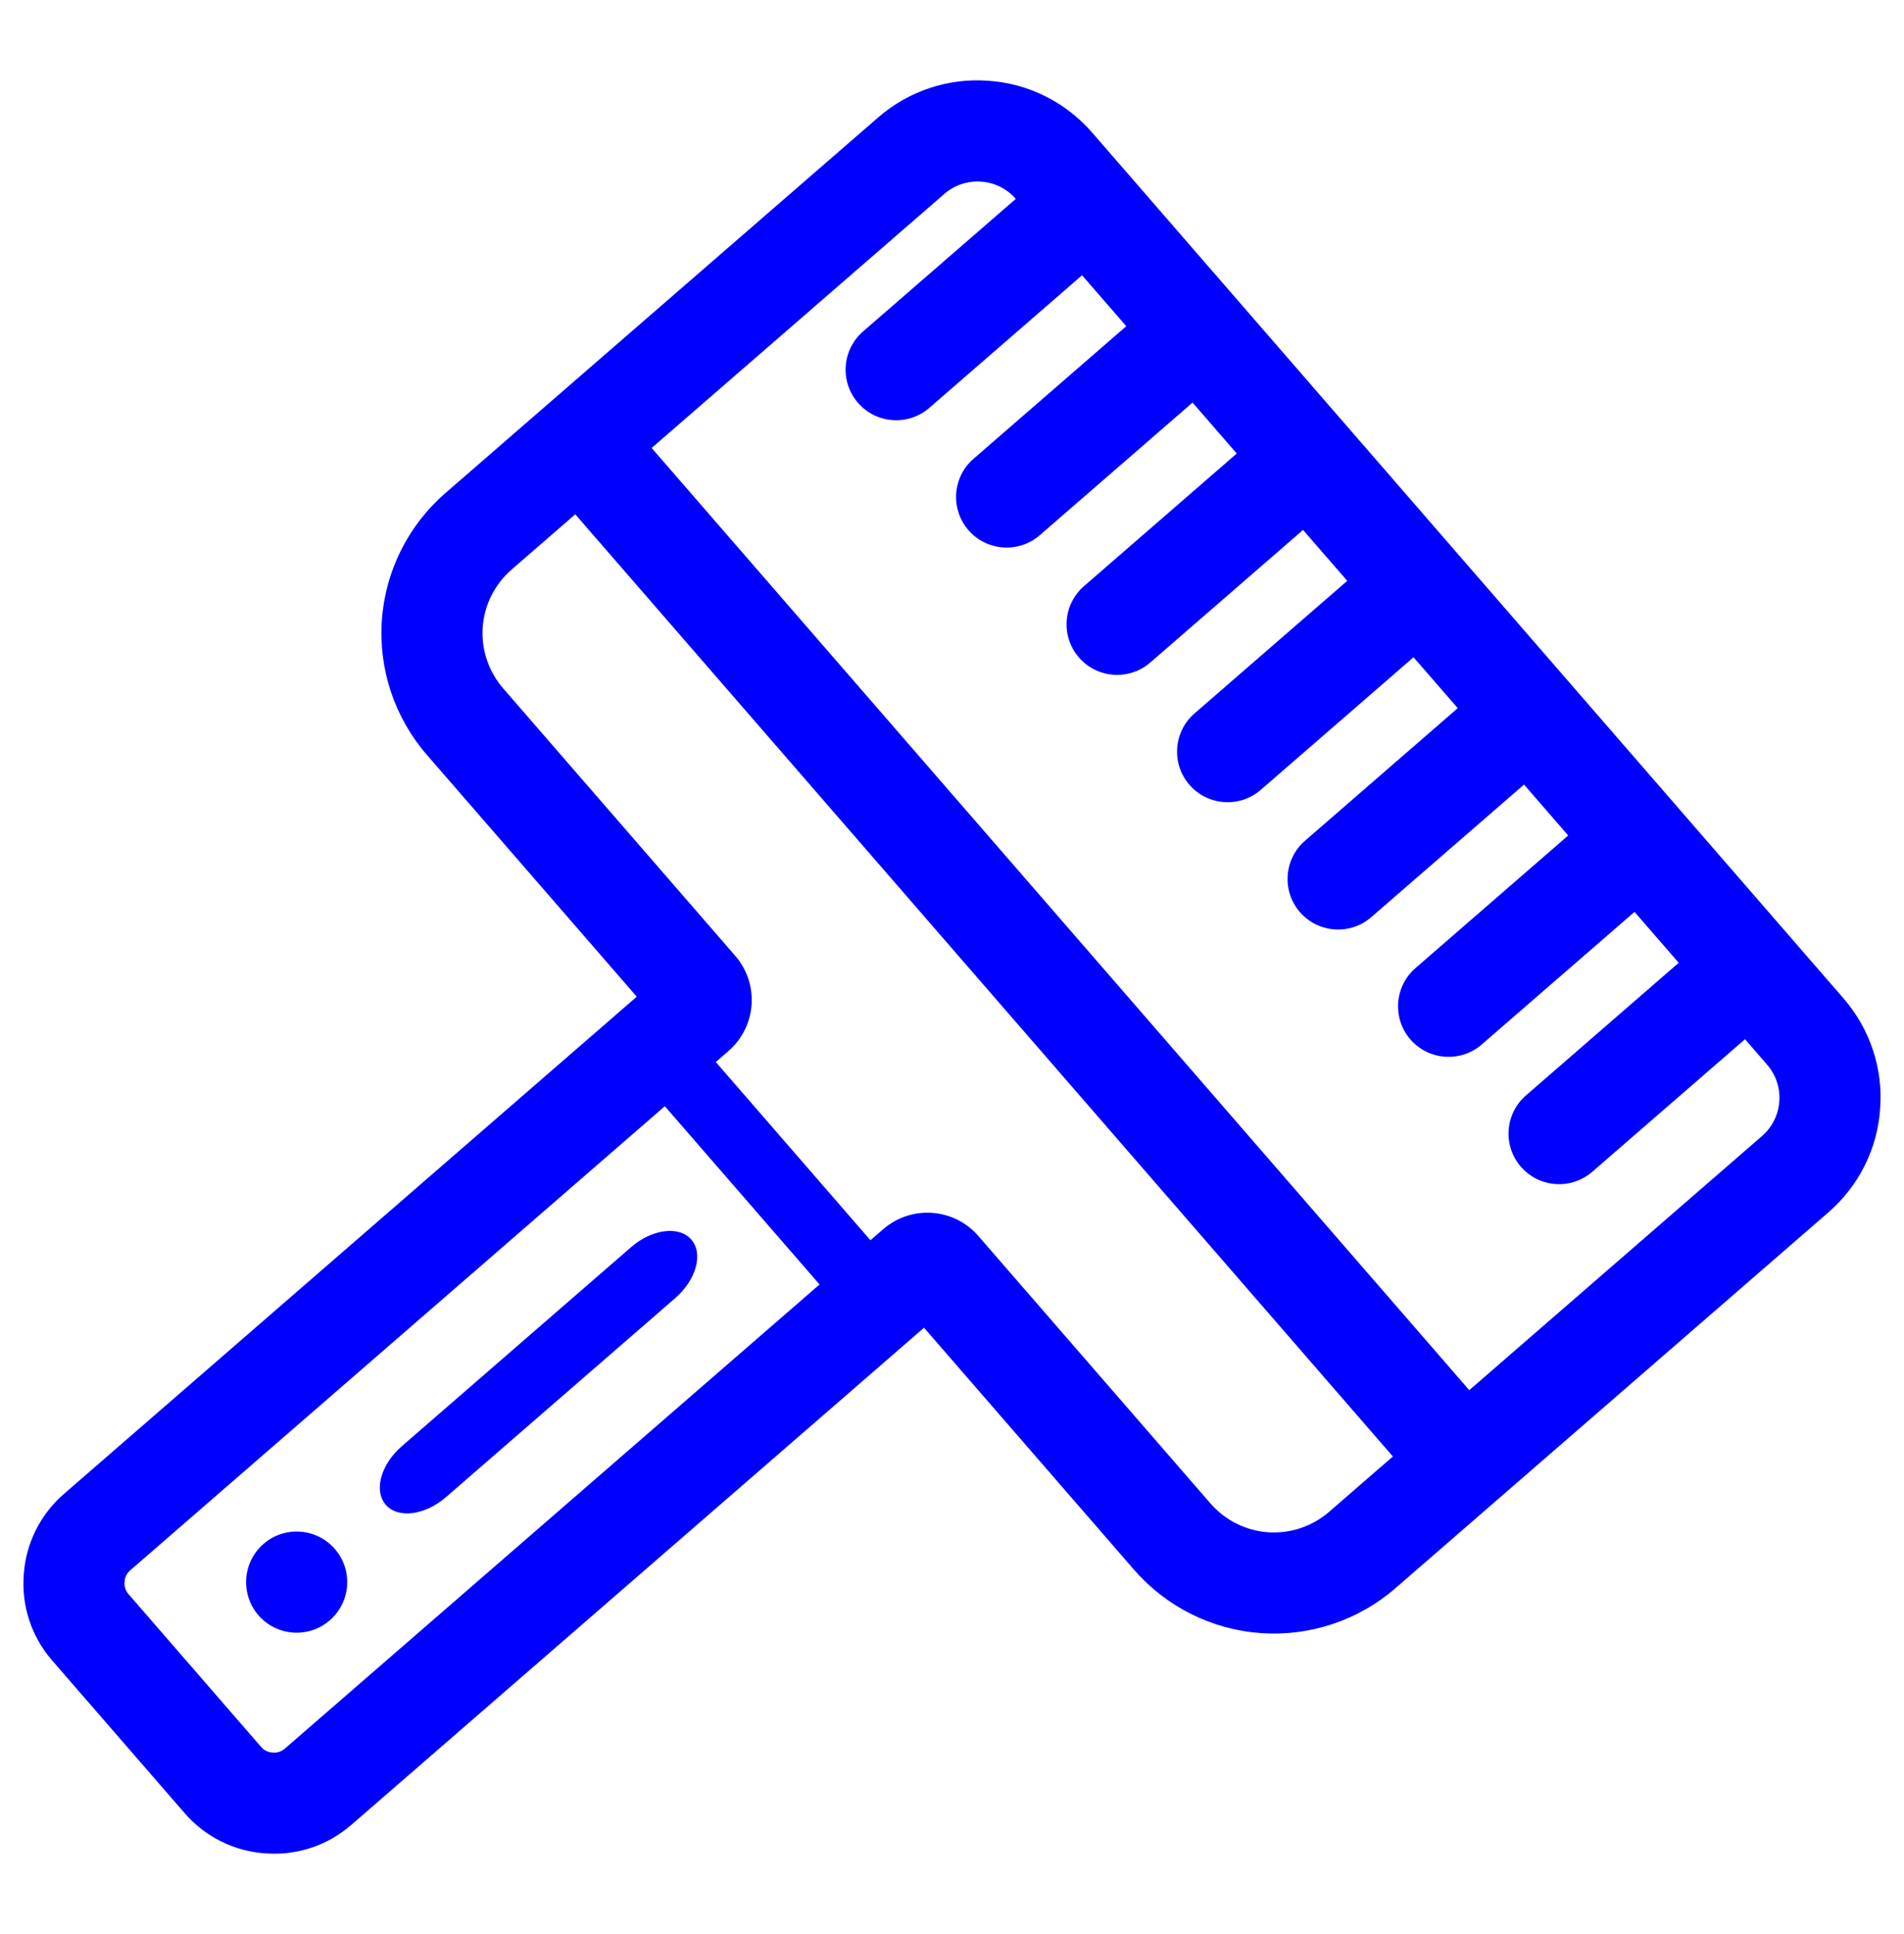 <?xml version="1.0" encoding="UTF-8" standalone="no"?>
<!-- Generator: Gravit.io -->
<svg xmlns="http://www.w3.org/2000/svg" xmlns:xlink="http://www.w3.org/1999/xlink" style="isolation:isolate" viewBox="0 0 64 65" width="64pt" height="65pt"><linearGradient id="_lgradient_4" x1="0.521" y1="1.082" x2="0.485" y2="-0.011" gradientTransform="matrix(-56.324,-64.896,65.108,-56.509,27.608,93.202)" gradientUnits="userSpaceOnUse"><stop offset="0%" stop-opacity="1" style="stop-color:rgb(0,0,255)"/><stop offset="50.417%" stop-opacity="1" style="stop-color:rgb(0,0,255)"/><stop offset="97.917%" stop-opacity="1" style="stop-color:rgb(0,0,255)"/></linearGradient><path d=" M 34.144 6.684 C 33.847 6.342 33.428 6.135 32.98 6.104 C 32.532 6.072 32.088 6.217 31.746 6.514 L 21.904 15.056 L 49.387 46.721 L 49.387 46.721 L 49.387 46.721 L 49.387 46.721 L 49.387 46.721 L 49.387 46.721 L 59.229 38.179 C 59.571 37.882 59.778 37.463 59.809 37.016 C 59.841 36.568 59.696 36.124 59.399 35.782 L 58.656 34.926 L 53.521 39.382 C 52.812 39.997 51.738 39.921 51.123 39.213 L 51.123 39.213 C 50.508 38.504 50.584 37.43 51.293 36.815 L 56.427 32.358 L 56.427 32.358 L 54.942 30.647 L 54.942 30.647 L 49.807 35.103 C 49.098 35.718 48.024 35.642 47.409 34.934 L 47.409 34.934 C 46.794 34.225 46.87 33.151 47.579 32.536 L 52.713 28.079 L 51.228 26.368 L 46.093 30.824 C 45.385 31.439 44.31 31.363 43.695 30.655 L 43.695 30.655 C 43.08 29.946 43.156 28.872 43.865 28.257 L 49 23.8 L 49 23.8 L 47.514 22.089 L 47.514 22.089 L 42.379 26.545 C 41.671 27.16 40.596 27.084 39.981 26.376 L 39.981 26.376 C 39.366 25.667 39.442 24.593 40.151 23.978 L 45.286 19.521 L 43.8 17.81 L 38.665 22.266 C 37.957 22.881 36.882 22.805 36.267 22.097 L 36.267 22.097 C 35.652 21.388 35.728 20.314 36.437 19.699 L 41.572 15.242 L 41.572 15.242 L 40.086 13.53 L 40.086 13.53 L 34.951 17.987 C 34.243 18.602 33.168 18.526 32.553 17.818 L 32.553 17.818 C 31.938 17.109 32.014 16.035 32.723 15.42 L 37.858 10.963 L 36.372 9.251 L 31.237 13.708 C 30.529 14.323 29.454 14.247 28.84 13.539 L 28.84 13.539 C 28.225 12.83 28.301 11.756 29.009 11.141 L 34.144 6.684 Z  M 24.06 35.693 L 24.488 35.321 C 25.432 34.501 25.534 33.069 24.714 32.124 L 16.915 23.138 C 16.424 22.573 16.172 21.832 16.225 21.081 C 16.278 20.33 16.632 19.632 17.197 19.142 L 18.909 17.656 L 19.337 17.285 L 46.82 48.95 L 46.82 48.95 L 46.82 48.95 L 46.392 49.321 L 44.68 50.807 C 44.115 51.297 43.374 51.55 42.623 51.497 C 41.872 51.444 41.174 51.089 40.684 50.524 L 32.884 41.538 C 32.065 40.593 30.632 40.492 29.687 41.312 L 29.259 41.683 L 24.06 35.693 L 24.06 35.693 L 24.06 35.693 L 24.06 35.693 L 24.06 35.693 L 24.06 35.693 L 24.06 35.693 L 24.06 35.693 L 24.06 35.693 Z  M 11.085 54.456 C 10.377 55.071 9.302 54.995 8.688 54.287 C 8.073 53.578 8.149 52.504 8.857 51.889 C 9.566 51.274 10.64 51.35 11.255 52.058 C 11.87 52.767 11.794 53.841 11.085 54.456 L 11.085 54.456 L 11.085 54.456 L 11.085 54.456 L 11.085 54.456 L 11.085 54.456 L 11.085 54.456 L 11.085 54.456 L 11.085 54.456 L 11.085 54.456 Z  M 12.967 50.573 L 12.967 50.573 C 12.557 50.1 12.799 49.218 13.508 48.603 L 21.21 41.918 C 21.918 41.303 22.826 41.187 23.236 41.659 L 23.236 41.659 C 23.646 42.132 23.404 43.014 22.695 43.629 L 14.993 50.314 C 14.285 50.929 13.377 51.045 12.967 50.573 L 12.967 50.573 L 12.967 50.573 L 12.967 50.573 L 12.967 50.573 L 12.967 50.573 L 12.967 50.573 L 12.967 50.573 Z  M 22.348 37.178 L 4.376 52.777 C 4.265 52.873 4.191 53.013 4.188 53.165 C 4.169 53.316 4.223 53.465 4.32 53.576 L 8.776 58.711 C 8.873 58.822 9.012 58.896 9.165 58.899 C 9.316 58.918 9.464 58.864 9.576 58.767 L 27.548 43.169 L 22.348 37.178 L 22.348 37.178 L 22.348 37.178 L 22.348 37.178 L 22.348 37.178 L 22.348 37.178 L 22.348 37.178 L 22.348 37.178 L 22.348 37.178 Z  M 17.108 14.717 L 17.964 13.974 L 29.518 3.947 C 30.536 3.063 31.869 2.611 33.22 2.715 C 34.571 2.802 35.827 3.437 36.711 4.456 L 61.966 33.553 C 62.85 34.572 63.302 35.905 63.198 37.255 C 63.111 38.607 62.476 39.863 61.457 40.747 L 49.904 50.774 L 49.048 51.517 L 48.62 51.889 L 46.908 53.374 C 45.659 54.459 44.03 55.002 42.383 54.886 C 40.737 54.769 39.201 54.002 38.116 52.753 L 31.06 44.622 L 11.804 61.335 C 11.008 62.026 9.972 62.37 8.925 62.288 C 7.877 62.222 6.9 61.735 6.209 60.939 L 1.752 55.804 C 1.061 55.009 0.717 53.972 0.799 52.925 C 0.865 51.878 1.352 50.9 2.148 50.209 L 21.404 33.497 L 14.347 25.367 C 13.263 24.117 12.719 22.488 12.836 20.842 C 12.952 19.195 13.719 17.659 14.969 16.574 L 16.68 15.089 L 17.108 14.717 L 17.108 14.717 L 17.108 14.717 L 17.108 14.717 L 17.108 14.717 L 17.108 14.717 L 17.108 14.717 L 17.108 14.717 L 17.108 14.717 L 17.108 14.717 L 17.108 14.717 Z " fill-rule="evenodd" fill="url(#_lgradient_4)"/></svg>